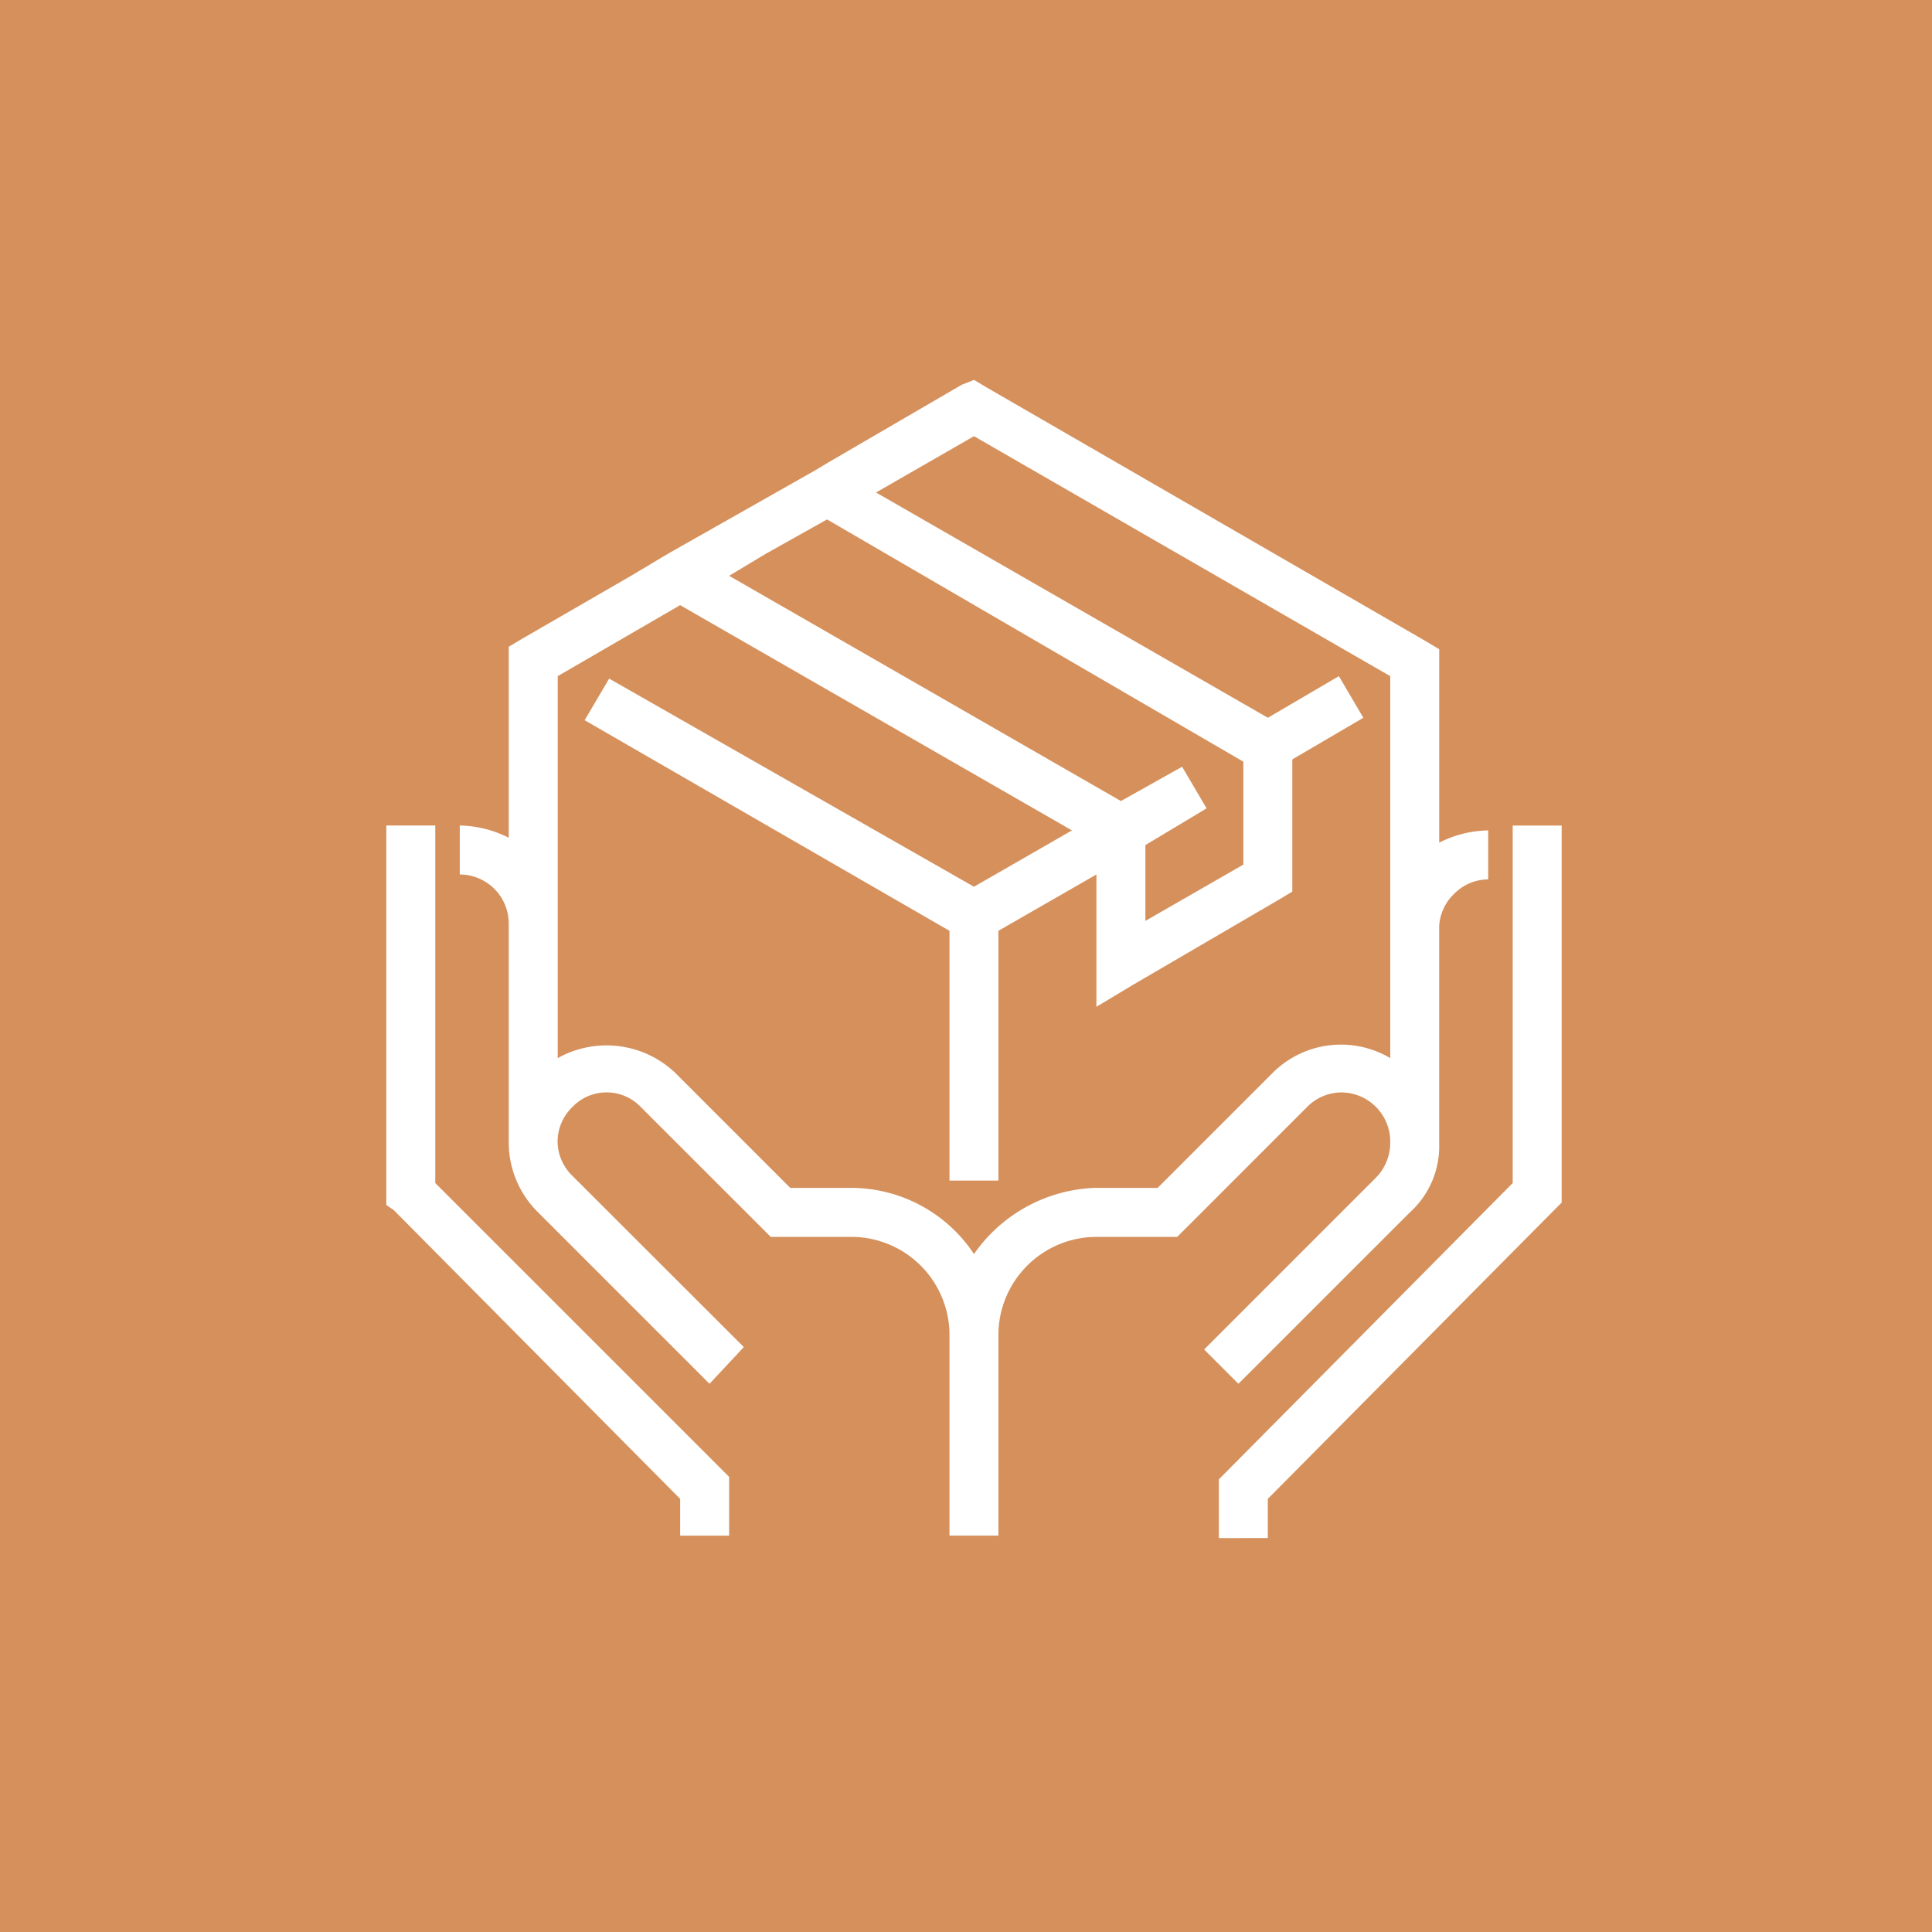 <svg xmlns="http://www.w3.org/2000/svg" width="107" height="107" viewBox="0 0 107 107">
  <g id="_2" data-name="2" transform="translate(0.489 -0.343)">
    <rect id="Rectangle_4080" data-name="Rectangle 4080" width="107" height="107" transform="translate(-0.489 0.343)" fill="#d5905c"/>
    <g id="Layer_2" transform="translate(20.906 21.381)">
      <g id="Layer_1-2" transform="translate(0 0)">
        <path id="Path_149" data-name="Path 149" d="M55.6,42.576h0a2.72,2.72,0,0,0-2.712-2.712,2.677,2.677,0,0,0-1.9.814L44.21,47.458l-.407.407H39.328A5.44,5.44,0,0,0,33.9,53.289v11.12H31.191V53.289h0a5.44,5.44,0,0,0-5.425-5.425H21.291l-.407-.407L14.1,40.677h0a2.622,2.622,0,0,0-3.8,0,2.677,2.677,0,0,0-.814,1.9h0a2.677,2.677,0,0,0,.814,1.9h0L19.8,53.967,17.9,56,8.408,46.508h0a5.431,5.431,0,0,1-1.627-3.933h0V30.506a2.72,2.72,0,0,0-2.712-2.712V25.082a6.173,6.173,0,0,1,2.712.678V15.182l.678-.407,6.1-3.526L15.6,10.029l4.068-2.305,4.068-2.305.678-.407h0L31.869.671,32.547.4l.678.407L45.43,7.859l12.205,7.052.678.407V26.031a6.173,6.173,0,0,1,2.712-.678v2.712a2.677,2.677,0,0,0-1.9.814h0a2.69,2.69,0,0,0-.814,1.763v6.916h0v5.153h0a4.925,4.925,0,0,1-1.627,3.8L47.193,56l-1.9-1.9,9.493-9.493A2.76,2.76,0,0,0,55.6,42.576ZM32.547,48.814a8.538,8.538,0,0,1,6.645-3.662h3.526l6.374-6.374a5.352,5.352,0,0,1,6.509-.814V16.809L44.074,10.164,32.547,3.519,27.123,6.638l21.7,12.476,3.933-2.305,1.356,2.305L50.177,21.42v7.323l-.678.407L41.362,33.9l-2.034,1.221V27.794L33.9,30.913V44.745H31.191V30.913L10.985,19.25l1.356-2.305L32.547,28.472l5.425-3.119-21.7-12.476L9.493,16.809V37.422h0v.542A5.526,5.526,0,0,1,16,38.778h0l6.374,6.374H25.9A8.174,8.174,0,0,1,32.547,48.814ZM16.274,64.545v-2.17l-15.867-16L0,46.1V25.082H2.712v19.8L18.579,60.748l.407.407v3.255H16.274Zm24.41-40.819,3.39-1.9,1.356,2.305-3.39,2.034v4.2l5.425-3.119v-5.7L24.41,8.13l-3.39,1.9-2.034,1.221,21.7,12.476Zm5.425,40.819V61.29l.407-.407,15.867-16v-19.8h2.712V45.966l-.407.407-15.867,16v2.17Z" transform="translate(0 -0.4)" fill="#fff"/>
      </g>
    </g>
  </g>
</svg>
